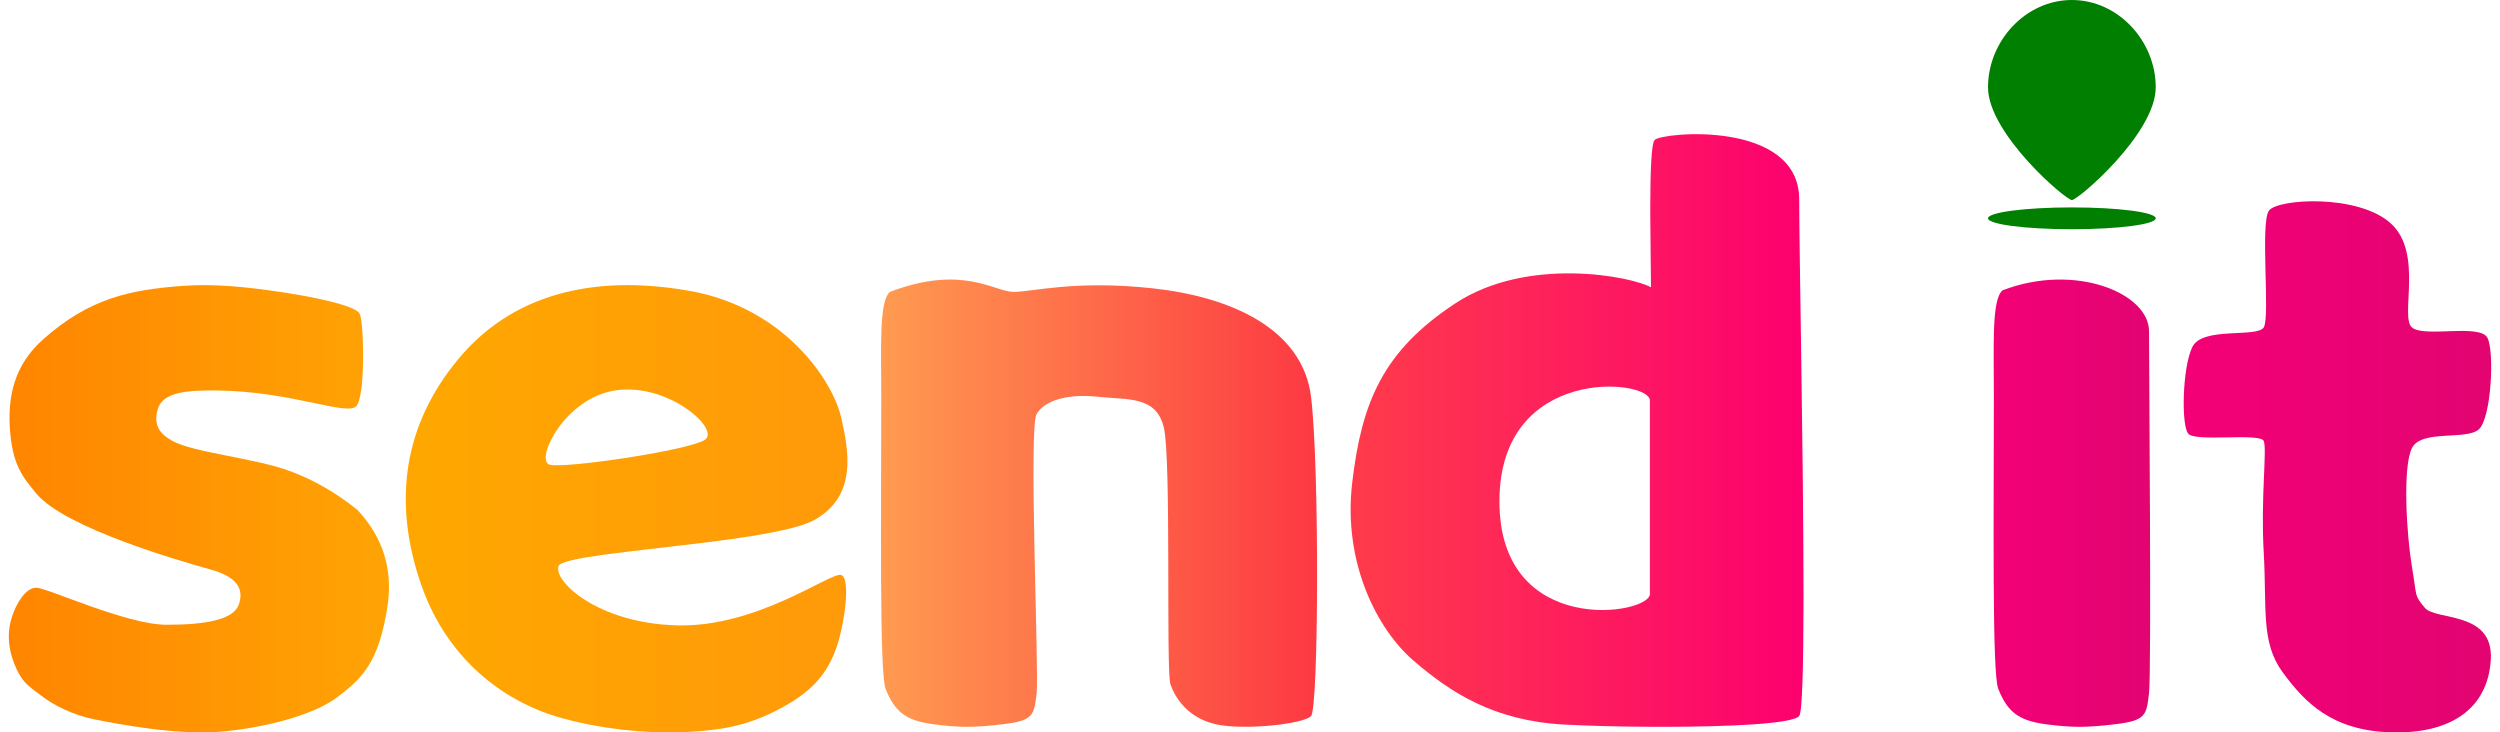 <?xml version="1.0" encoding="UTF-8"?>
<svg width="256px" height="75px" viewBox="0 0 444 131" version="1.1" xmlns="http://www.w3.org/2000/svg" xmlns:xlink="http://www.w3.org/1999/xlink">
    <title>logo</title>
    <defs>
        <linearGradient x1="0%" y1="50%" x2="100%" y2="50%" id="linearGradient-1">
            <stop stop-color="#FF8500" offset="0%"></stop>
            <stop stop-color="#FFA405" offset="100%"></stop>
        </linearGradient>
        <linearGradient x1="0%" y1="50%" x2="100%" y2="50%" id="linearGradient-2">
            <stop stop-color="#FFA800" offset="0%"></stop>
            <stop stop-color="#FF9909" offset="100%"></stop>
        </linearGradient>
        <linearGradient x1="0%" y1="50%" x2="100%" y2="50%" id="linearGradient-3">
            <stop stop-color="#FF9B50" offset="0%"></stop>
            <stop stop-color="#FD3842" offset="100%"></stop>
        </linearGradient>
        <linearGradient x1="0%" y1="50%" x2="100%" y2="50%" id="linearGradient-4">
            <stop stop-color="#F40076" offset="0%"></stop>
            <stop stop-color="#E20471" offset="100%"></stop>
        </linearGradient>
        <linearGradient x1="0%" y1="50%" x2="100%" y2="50%" id="linearGradient-5">
            <stop stop-color="#FF3C4A" offset="0%"></stop>
            <stop stop-color="#FC006F" offset="100%"></stop>
        </linearGradient>
        <linearGradient x1="0%" y1="50%" x2="100%" y2="50%" id="linearGradient-6">
            <stop stop-color="#F40076" offset="0%"></stop>
            <stop stop-color="#E20471" offset="100%"></stop>
        </linearGradient>
    </defs>
    <g id="logo" stroke="none" stroke-width="1" fill="none" fill-rule="evenodd">
        <g id="fav---v1" transform="translate(-34, -172)">
            <g id="logo" transform="translate(34, 172)">
                <path d="M4.911,105.117 C6.841,105.117 21.062,111.745 28.24,111.745 C35.418,111.745 40.238,110.781 41.145,108.114 C42.052,105.448 41.024,103.233 36.076,101.858 C31.128,100.483 9.995,94.466 4.911,88.254 C2.525,85.339 0.579,83.221 0.175,76.34 C-0.229,69.46 1.858,64.537 6.089,60.745 C14.523,53.187 22.046,51.842 30.793,51.155 C36.769,50.686 42.672,51.357 48.273,52.175 C53.874,52.994 61.986,54.569 62.76,56.107 C63.534,57.646 63.815,70.791 62.164,72.635 C60.512,74.479 50.528,69.945 37.045,69.836 C32.206,69.797 27.655,70.04 26.686,73.059 C25.717,76.078 27.11,77.679 29.258,78.86 C33.064,80.95 43.707,81.882 50.094,84.188 C54.353,85.726 58.43,88.053 62.326,91.168 C66.967,96.109 68.761,101.924 67.708,108.614 C66.129,118.649 63.095,121.397 58.802,124.665 C54.509,127.934 45.767,130.166 37.98,130.861 C30.194,131.556 19.23,129.455 15.304,128.662 C11.378,127.869 7.885,126.065 5.683,124.346 C3.481,122.626 2.307,122.092 0.978,118.701 C-0.351,115.31 -0.162,112.571 0.579,110.289 C1.319,108.006 2.98,105.117 4.911,105.117 Z" id="Path-2" fill="url(#linearGradient-1)"></path>
                <path d="M80.269,64.375 C89.804,52.777 104.165,48.978 121.552,51.987 C138.939,54.996 147.393,68.331 148.839,74.54 C150.285,80.748 151.744,88.664 144.146,92.966 C141.031,94.73 132.934,95.996 124.397,97.057 L123.145,97.211 C111.232,98.66 98.894,99.742 98.331,101.244 C97.342,103.881 105.26,111.483 119.569,111.853 C133.878,112.224 146.919,102.348 148.839,102.833 C150.758,103.318 149.352,112.712 147.682,116.767 C146.013,120.821 143.566,123.743 138.032,126.698 C132.498,129.652 127.988,130.59 121.159,130.929 C114.33,131.267 105.524,130.415 97.944,128.159 C90.364,125.902 78.874,119.434 73.719,104.465 C68.565,89.497 70.733,75.973 80.269,64.375 Z M108.776,69.785 C99.425,70.985 94.03,82.369 96.728,83.113 C99.425,83.858 121.82,80.526 124.525,78.644 C127.23,76.761 118.127,68.585 108.776,69.785 Z" id="Path-5" fill="url(#linearGradient-2)"></path>
                <path d="M157.592,52.208 C170.607,47.24 176.306,52.208 179.702,52.208 C183.098,52.208 190.647,50.064 204.528,51.561 C218.409,53.058 231.405,58.698 232.916,70.97 C234.426,83.243 234.295,126.647 232.916,128.081 C231.536,129.516 220.739,130.684 215.784,129.516 C210.829,128.348 208.563,124.746 207.763,122.369 C206.963,119.991 207.941,82.313 206.603,76.537 C205.264,70.761 200.213,71.555 194.869,70.97 C189.525,70.386 185.304,71.557 183.836,74.047 C182.368,76.537 184.288,120.061 183.836,123.975 C183.385,127.89 183.29,128.87 177.943,129.516 C172.596,130.161 170.034,130.161 165.211,129.516 C160.388,128.87 158.432,127.239 156.822,123.2 C155.71,120.41 156.048,92.084 156.048,70.97 C156.048,61.914 155.634,53.916 157.592,52.208 Z" id="Path-6" fill="url(#linearGradient-3)"></path>
                <path d="M356.59,51.928 C369.587,46.942 382.8,52.428 382.8,59.258 C382.8,66.087 383.251,120.025 382.8,123.954 C382.348,127.882 382.253,128.866 376.914,129.514 C371.574,130.162 369.016,130.162 364.199,129.514 C359.382,128.866 357.428,127.229 355.821,123.175 C354.711,120.376 355.048,91.948 355.048,70.758 C355.048,61.669 354.634,53.642 356.59,51.928 Z" id="Path-6-Copy" fill="url(#linearGradient-4)"></path>
                <path d="M294.366,25.041 C295.561,23.666 320.232,21.331 320.232,35.703 C320.232,45.188 320.985,81.412 321,105.588 L320.999,107.752 C320.984,119.102 320.785,127.345 320.232,128.057 C319.144,129.461 307.774,129.98 296.334,129.999 L295.244,130 L295.244,130 L294.156,129.997 C288.181,129.975 282.363,129.822 278.172,129.593 C265.47,128.901 257.77,123.772 251.267,118.181 C244.765,112.59 238.59,100.692 240.284,86.299 C241.977,71.907 245.777,62.785 258.707,54.269 C271.638,45.754 290.219,49.428 293.719,51.387 C293.719,48.943 293.616,43.922 293.596,38.906 L293.594,38.071 C293.594,37.931 293.594,37.792 293.594,37.654 L293.594,36.823 C293.603,31.032 293.761,25.736 294.366,25.041 Z M266.613,89.669 C266.613,114.187 293.524,109.99 293.524,106.236 L293.524,71.638 L293.524,71.638 C293.524,67.777 266.613,65.151 266.613,89.669 Z" id="Path-9" fill="url(#linearGradient-5)"></path>
                <path d="M432.121,108.704 C434.053,111.055 444.486,109.203 443.927,118.031 C443.369,126.859 436.64,131.301 426.048,130.984 C415.456,130.668 410.627,125.594 406.692,120.23 C402.757,114.865 403.887,108.775 403.317,98.876 C402.747,88.978 403.936,80.405 403.317,78.881 C402.698,77.357 391.103,79.099 389.817,77.575 C388.53,76.051 388.756,65.747 390.548,62.056 C392.339,58.365 402.132,60.46 403.317,58.563 C404.502,56.666 402.625,39.711 404.276,37.631 C405.927,35.551 420.18,34.655 426.048,39.965 C431.917,45.276 427.626,56.666 429.821,58.563 C432.016,60.46 442.077,57.807 443.347,60.46 C444.616,63.113 443.991,74.616 441.855,76.73 C439.719,78.844 431.522,76.73 429.821,80.15 C428.12,83.571 428.871,95.731 429.821,101.358 C430.772,106.985 430.19,106.353 432.121,108.704 Z" id="Path-10" fill="url(#linearGradient-6)"></path>
                <g id="Group-2" transform="translate(354, 0)" fill="#007F00">
                    <path d="M15,35.78 C16.111,35.78 30,23.886 30,15.619 C30,7.352 23.284,0 15,0 C6.716,0 0,7.352 0,15.619 C0,23.886 13.889,35.78 15,35.78 Z" id="Oval"></path>
                    <ellipse id="Oval" cx="15" cy="39.048" rx="15" ry="1.952"></ellipse>
                </g>
            </g>
        </g>
    </g>
</svg>